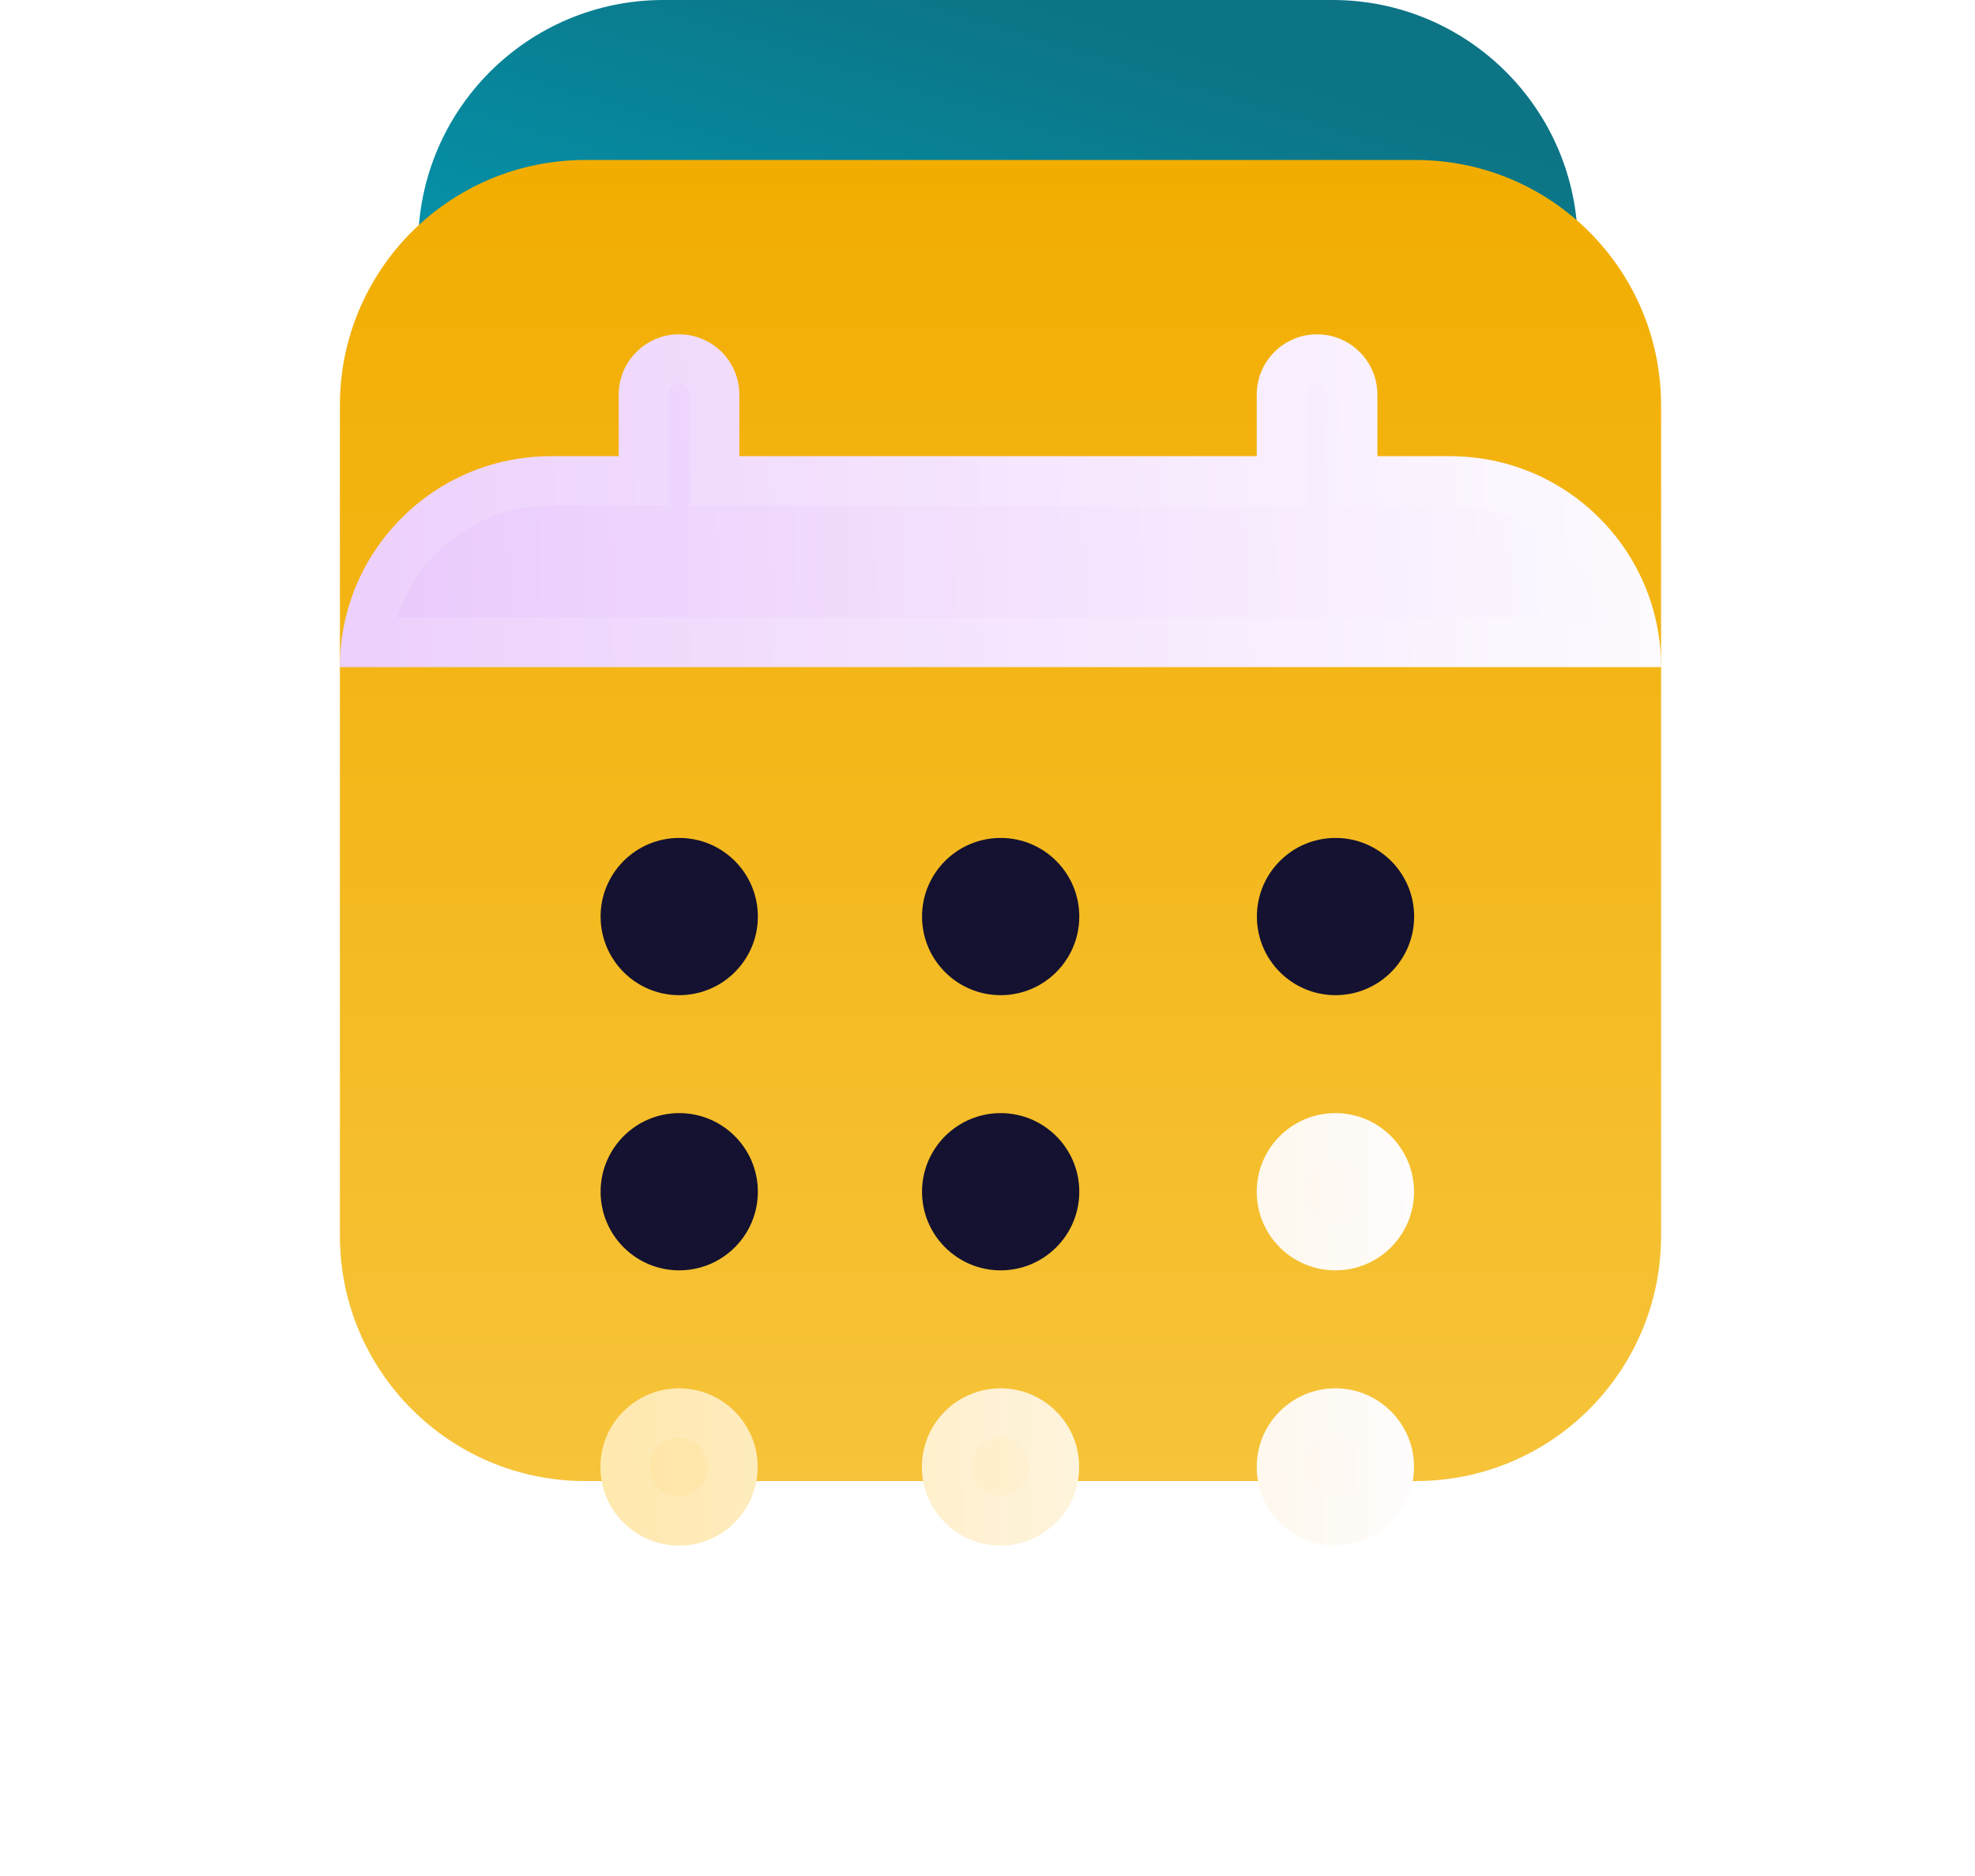<svg width="40" height="38" viewBox="0 0 40 38" fill="none" xmlns="http://www.w3.org/2000/svg">
<path d="M8.468 4.969C8.468 2.224 10.692 0 13.436 0H26.987C29.731 0 31.956 2.224 31.956 4.969V13.099C31.956 15.843 29.731 18.067 26.987 18.067H13.436C10.692 18.067 8.468 15.843 8.468 13.099V4.969Z" fill="url(#paint0_linear_18_6174)"/>
<g filter="url(#filter0_b_18_6174)">
<path d="M6.884 8.21C6.884 5.466 9.108 3.241 11.852 3.241H28.674C31.418 3.241 33.642 5.466 33.642 8.21V25.031C33.642 27.776 31.418 30 28.674 30H11.852C9.108 30 6.884 27.776 6.884 25.031V8.21Z" fill="url(#paint1_linear_18_6174)"/>
</g>
<g filter="url(#filter1_d_18_6174)">
<path d="M12.531 1.994C12.531 1.319 13.078 0.772 13.753 0.772C14.427 0.772 14.974 1.319 14.974 1.994V3.241H25.453V1.994C25.453 1.319 25.999 0.772 26.674 0.772C27.349 0.772 27.896 1.319 27.896 1.994V3.241H29.372C31.731 3.241 33.642 5.153 33.642 7.512H6.884C6.884 5.153 8.796 3.241 11.154 3.241H12.531V1.994Z" fill="url(#paint2_linear_18_6174)"/>
<path d="M14.474 3.241V3.741H14.974H25.453H25.953V3.241V1.994C25.953 1.595 26.276 1.272 26.674 1.272C27.073 1.272 27.396 1.595 27.396 1.994V3.241V3.741H27.896H29.372C31.285 3.741 32.865 5.166 33.11 7.012H7.417C7.661 5.166 9.241 3.741 11.154 3.741H12.531H13.031V3.241V1.994C13.031 1.595 13.354 1.272 13.753 1.272C14.151 1.272 14.474 1.595 14.474 1.994V3.241Z" stroke="white" stroke-opacity="0.14"/>
</g>
<g filter="url(#filter2_d_18_6174)">
<path d="M13.753 25.307C14.632 25.307 15.345 24.594 15.345 23.715C15.345 22.835 14.632 22.122 13.753 22.122C12.873 22.122 12.16 22.835 12.16 23.715C12.16 24.594 12.873 25.307 13.753 25.307Z" fill="url(#paint3_linear_18_6174)"/>
<path d="M21.856 23.715C21.856 24.594 21.143 25.307 20.263 25.307C19.384 25.307 18.671 24.594 18.671 23.715C18.671 22.835 19.384 22.122 20.263 22.122C21.143 22.122 21.856 22.835 21.856 23.715Z" fill="url(#paint4_linear_18_6174)"/>
<path d="M27.045 25.307C27.925 25.307 28.638 24.594 28.638 23.715C28.638 22.835 27.925 22.122 27.045 22.122C26.166 22.122 25.453 22.835 25.453 23.715C25.453 24.594 26.166 25.307 27.045 25.307Z" fill="url(#paint5_linear_18_6174)"/>
<path d="M27.045 19.732C27.925 19.732 28.638 19.019 28.638 18.14C28.638 17.26 27.925 16.547 27.045 16.547C26.166 16.547 25.453 17.26 25.453 18.14C25.453 19.019 26.166 19.732 27.045 19.732Z" fill="url(#paint6_linear_18_6174)"/>
<path d="M14.845 23.715C14.845 24.318 14.356 24.807 13.753 24.807C13.149 24.807 12.66 24.318 12.66 23.715C12.66 23.111 13.149 22.622 13.753 22.622C14.356 22.622 14.845 23.111 14.845 23.715ZM21.356 23.715C21.356 24.318 20.867 24.807 20.263 24.807C19.66 24.807 19.171 24.318 19.171 23.715C19.171 23.111 19.66 22.622 20.263 22.622C20.867 22.622 21.356 23.111 21.356 23.715ZM28.138 23.715C28.138 24.318 27.648 24.807 27.045 24.807C26.442 24.807 25.953 24.318 25.953 23.715C25.953 23.111 26.442 22.622 27.045 22.622C27.648 22.622 28.138 23.111 28.138 23.715ZM28.138 18.14C28.138 18.743 27.648 19.232 27.045 19.232C26.442 19.232 25.953 18.743 25.953 18.14C25.953 17.537 26.442 17.047 27.045 17.047C27.648 17.047 28.138 17.537 28.138 18.14Z" stroke="white" stroke-opacity="0.14"/>
</g>
<g filter="url(#filter3_d_18_6174)">
<path d="M21.859 12.565C21.859 13.445 21.146 14.158 20.267 14.158C19.387 14.158 18.674 13.445 18.674 12.565C18.674 11.686 19.387 10.973 20.267 10.973C21.146 10.973 21.859 11.686 21.859 12.565Z" fill="#141230"/>
<path d="M15.349 12.565C15.349 13.445 14.636 14.158 13.756 14.158C12.877 14.158 12.164 13.445 12.164 12.565C12.164 11.686 12.877 10.973 13.756 10.973C14.636 10.973 15.349 11.686 15.349 12.565Z" fill="#141230"/>
<path d="M15.349 18.14C15.349 19.019 14.636 19.732 13.756 19.732C12.877 19.732 12.164 19.019 12.164 18.14C12.164 17.26 12.877 16.547 13.756 16.547C14.636 16.547 15.349 17.26 15.349 18.14Z" fill="#141230"/>
<path d="M20.267 19.732C21.146 19.732 21.859 19.019 21.859 18.14C21.859 17.26 21.146 16.547 20.267 16.547C19.387 16.547 18.674 17.26 18.674 18.14C18.674 19.019 19.387 19.732 20.267 19.732Z" fill="#141230"/>
<path d="M28.641 12.565C28.641 13.445 27.928 14.158 27.049 14.158C26.169 14.158 25.456 13.445 25.456 12.565C25.456 11.686 26.169 10.973 27.049 10.973C27.928 10.973 28.641 11.686 28.641 12.565Z" fill="#141230"/>
</g>
<defs>
<filter id="filter0_b_18_6174" x="-10.116" y="-13.759" width="60.759" height="60.759" filterUnits="userSpaceOnUse" color-interpolation-filters="sRGB">
<feFlood flood-opacity="0" result="BackgroundImageFix"/>
<feGaussianBlur in="BackgroundImageFix" stdDeviation="8.5"/>
<feComposite in2="SourceAlpha" operator="in" result="effect1_backgroundBlur_18_6174"/>
<feBlend mode="normal" in="SourceGraphic" in2="effect1_backgroundBlur_18_6174" result="shape"/>
</filter>
<filter id="filter1_d_18_6174" x="0.884" y="0.772" width="38.759" height="18.74" filterUnits="userSpaceOnUse" color-interpolation-filters="sRGB">
<feFlood flood-opacity="0" result="BackgroundImageFix"/>
<feColorMatrix in="SourceAlpha" type="matrix" values="0 0 0 0 0 0 0 0 0 0 0 0 0 0 0 0 0 0 127 0" result="hardAlpha"/>
<feOffset dy="6"/>
<feGaussianBlur stdDeviation="3"/>
<feComposite in2="hardAlpha" operator="out"/>
<feColorMatrix type="matrix" values="0 0 0 0 0.635 0 0 0 0 0.294 0 0 0 0 0.894 0 0 0 0.27 0"/>
<feBlend mode="normal" in2="BackgroundImageFix" result="effect1_dropShadow_18_6174"/>
<feBlend mode="normal" in="SourceGraphic" in2="effect1_dropShadow_18_6174" result="shape"/>
</filter>
<filter id="filter2_d_18_6174" x="6.16" y="16.547" width="28.477" height="20.76" filterUnits="userSpaceOnUse" color-interpolation-filters="sRGB">
<feFlood flood-opacity="0" result="BackgroundImageFix"/>
<feColorMatrix in="SourceAlpha" type="matrix" values="0 0 0 0 0 0 0 0 0 0 0 0 0 0 0 0 0 0 127 0" result="hardAlpha"/>
<feOffset dy="6"/>
<feGaussianBlur stdDeviation="3"/>
<feComposite in2="hardAlpha" operator="out"/>
<feColorMatrix type="matrix" values="0 0 0 0 0.635 0 0 0 0 0.294 0 0 0 0 0.894 0 0 0 0.27 0"/>
<feBlend mode="normal" in2="BackgroundImageFix" result="effect1_dropShadow_18_6174"/>
<feBlend mode="normal" in="SourceGraphic" in2="effect1_dropShadow_18_6174" result="shape"/>
</filter>
<filter id="filter3_d_18_6174" x="6.164" y="10.973" width="28.477" height="20.76" filterUnits="userSpaceOnUse" color-interpolation-filters="sRGB">
<feFlood flood-opacity="0" result="BackgroundImageFix"/>
<feColorMatrix in="SourceAlpha" type="matrix" values="0 0 0 0 0 0 0 0 0 0 0 0 0 0 0 0 0 0 127 0" result="hardAlpha"/>
<feOffset dy="6"/>
<feGaussianBlur stdDeviation="3"/>
<feComposite in2="hardAlpha" operator="out"/>
<feColorMatrix type="matrix" values="0 0 0 0 0.635 0 0 0 0 0.294 0 0 0 0 0.894 0 0 0 0.27 0"/>
<feBlend mode="normal" in2="BackgroundImageFix" result="effect1_dropShadow_18_6174"/>
<feBlend mode="normal" in="SourceGraphic" in2="effect1_dropShadow_18_6174" result="shape"/>
</filter>
<linearGradient id="paint0_linear_18_6174" x1="4.101" y1="9.403" x2="8.189" y2="-3.898" gradientUnits="userSpaceOnUse">
<stop stop-color="#00A6C2"/>
<stop offset="1" stop-color="#0C7485"/>
</linearGradient>
<linearGradient id="paint1_linear_18_6174" x1="20.263" y1="3.241" x2="20.263" y2="30.618" gradientUnits="userSpaceOnUse">
<stop stop-color="#F2AD00"/>
<stop offset="1" stop-color="#F6C43B"/>
</linearGradient>
<linearGradient id="paint2_linear_18_6174" x1="6.194" y1="5.649" x2="34.648" y2="5.076" gradientUnits="userSpaceOnUse">
<stop stop-color="#E9C7FC"/>
<stop offset="1" stop-color="#FEFCFF"/>
</linearGradient>
<linearGradient id="paint3_linear_18_6174" x1="11.735" y1="21.345" x2="29.263" y2="21.243" gradientUnits="userSpaceOnUse">
<stop stop-color="#FFE49F"/>
<stop offset="1" stop-color="#FEFCFF"/>
</linearGradient>
<linearGradient id="paint4_linear_18_6174" x1="11.735" y1="21.345" x2="29.263" y2="21.243" gradientUnits="userSpaceOnUse">
<stop stop-color="#FFE49F"/>
<stop offset="1" stop-color="#FEFCFF"/>
</linearGradient>
<linearGradient id="paint5_linear_18_6174" x1="11.735" y1="21.345" x2="29.263" y2="21.243" gradientUnits="userSpaceOnUse">
<stop stop-color="#FFE49F"/>
<stop offset="1" stop-color="#FEFCFF"/>
</linearGradient>
<linearGradient id="paint6_linear_18_6174" x1="11.735" y1="21.345" x2="29.263" y2="21.243" gradientUnits="userSpaceOnUse">
<stop stop-color="#FFE49F"/>
<stop offset="1" stop-color="#FEFCFF"/>
</linearGradient>
</defs>
</svg>
